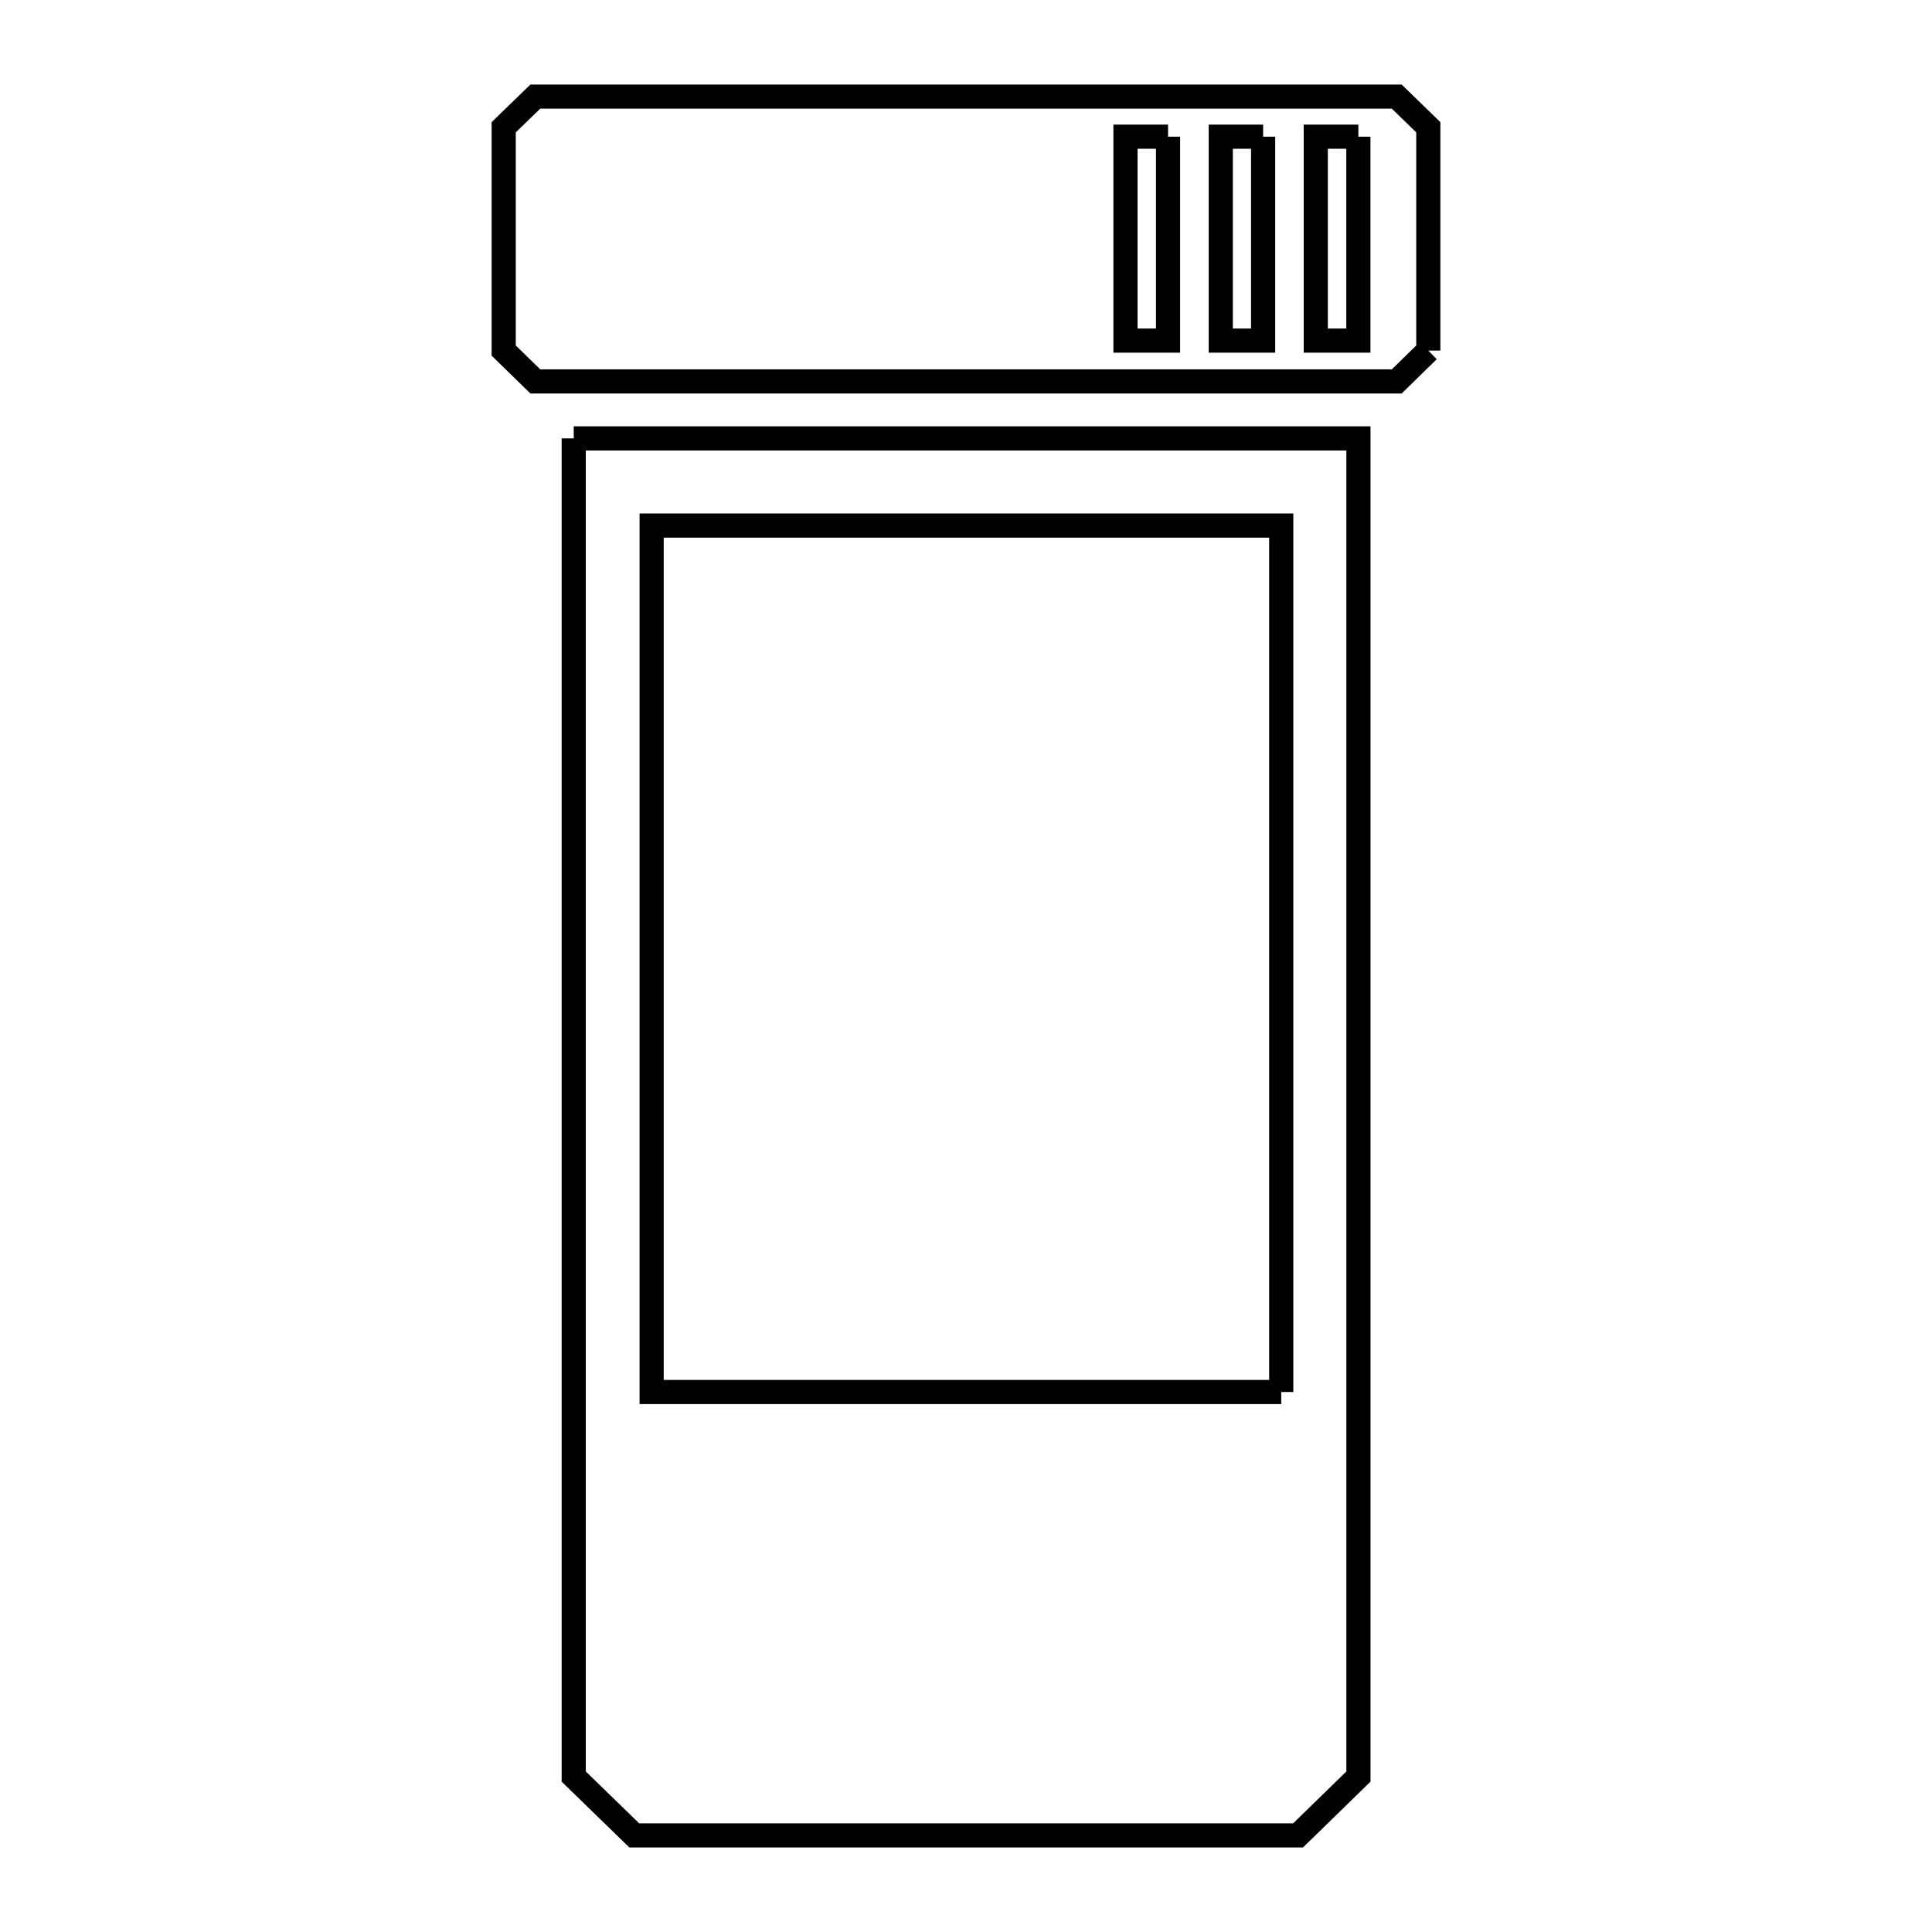 <svg xmlns="http://www.w3.org/2000/svg" viewBox="0.0 0.0 24.0 24.0" height="200px" width="200px"><path fill="none" stroke="black" stroke-width=".3" stroke-opacity="1.0"  filling="0" d="M14.51 1.698 L14.51 4.231 L13.981 4.231 L13.981 1.698 L14.51 1.698"></path>
<path fill="none" stroke="black" stroke-width=".3" stroke-opacity="1.0"  filling="0" d="M15.691 1.698 L15.691 4.231 L15.165 4.231 L15.165 1.698 L15.691 1.698"></path>
<path fill="none" stroke="black" stroke-width=".3" stroke-opacity="1.0"  filling="0" d="M16.874 1.698 L16.874 4.231 L16.345 4.231 L16.345 1.698 L16.874 1.698"></path>
<path fill="none" stroke="black" stroke-width=".3" stroke-opacity="1.0"  filling="0" d="M17.743 4.355 L17.743 4.355 C17.612 4.483 17.482 4.61 17.351 4.738 L12.001 4.738 L6.65 4.738 C6.519 4.61 6.388 4.483 6.257 4.355 L6.257 1.581 C6.388 1.454 6.519 1.327 6.65 1.2 L12.001 1.2 L17.351 1.2 C17.482 1.327 17.612 1.454 17.743 1.581 L17.743 4.355"></path>
<path fill="none" stroke="black" stroke-width=".3" stroke-opacity="1.0"  filling="0" d="M7.127 5.446 L12.001 5.446 L16.875 5.446 L16.875 10.987 L16.875 16.528 L16.875 22.069 C16.625 22.313 16.375 22.556 16.125 22.8 L12.002 22.8 L7.879 22.8 C7.629 22.556 7.378 22.313 7.127 22.069 L7.127 16.528 L7.127 10.987 L7.127 5.446"></path>
<path fill="none" stroke="black" stroke-width=".3" stroke-opacity="1.0"  filling="0" d="M15.916 17.292 L12.005 17.292 L8.095 17.292 L8.095 11.91 L8.095 6.529 L12.005 6.529 L15.916 6.529 L15.916 11.91 L15.916 17.292"></path></svg>